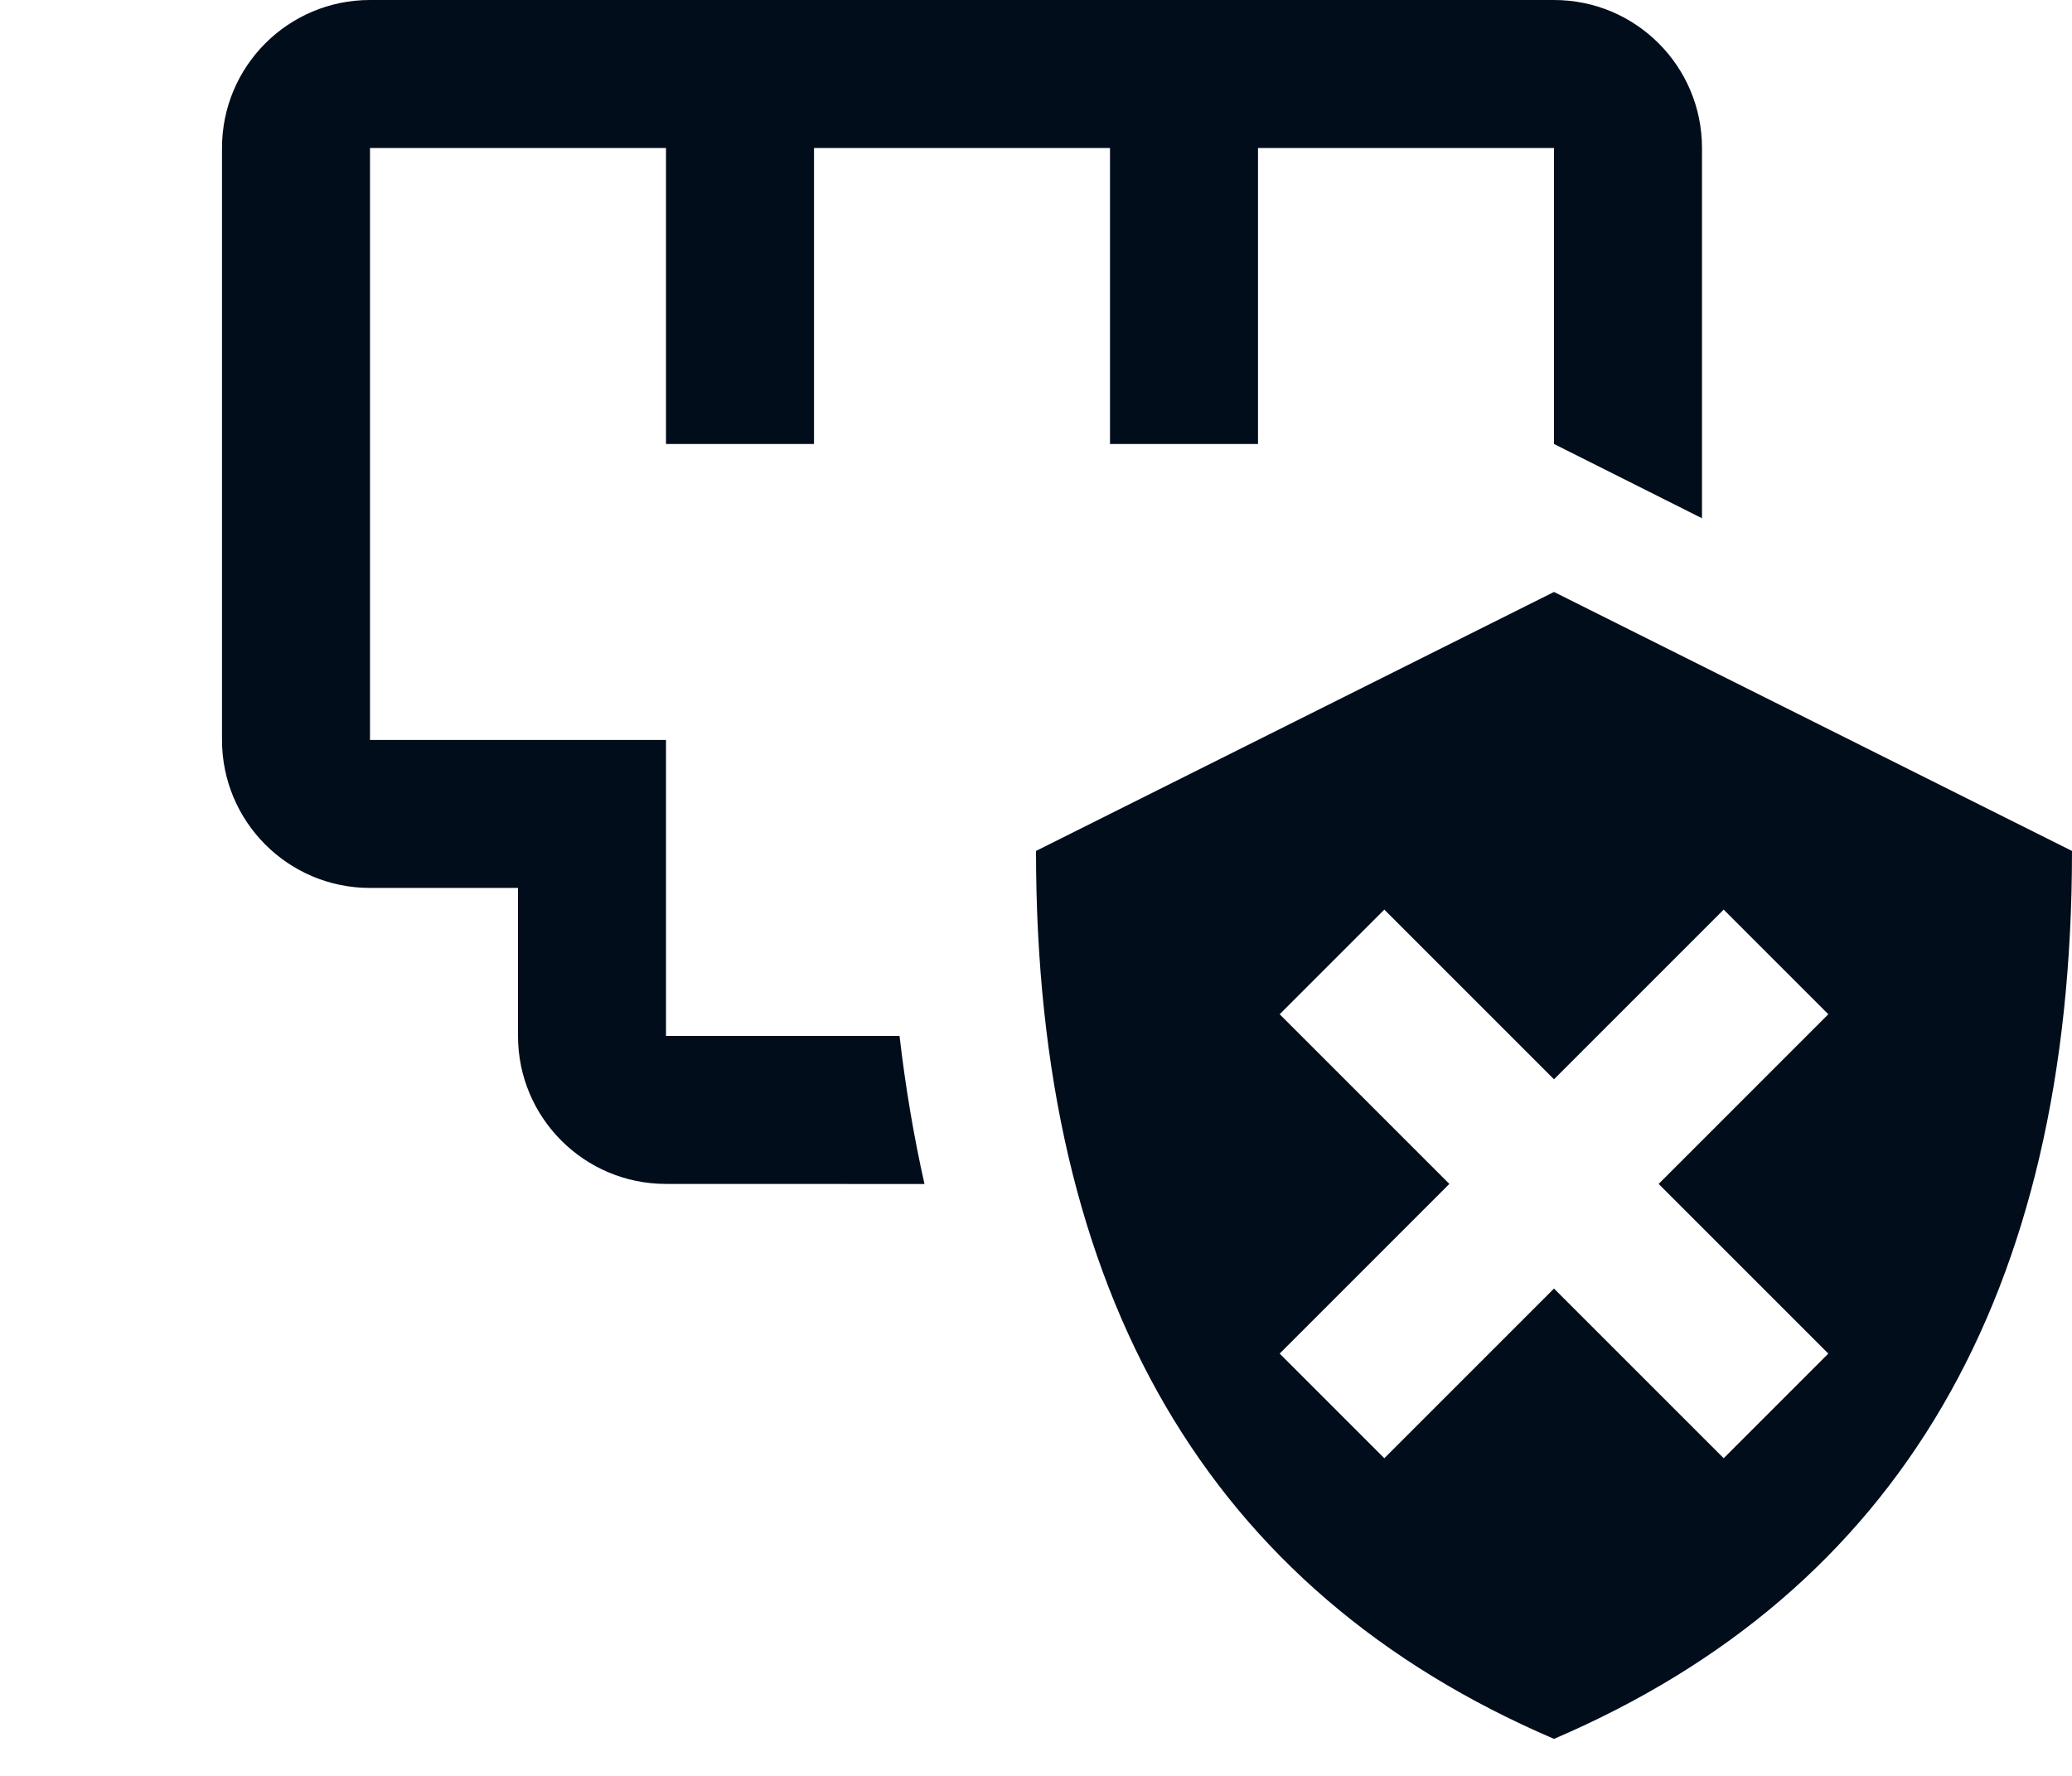 <svg xmlns="http://www.w3.org/2000/svg" width="28" height="24" viewBox="0 0 28 24">
    <g fill="#020D1C" fill-rule="evenodd">
        <path d="M21 8l7 3.5c0 6-2.333 10-7 12-4.667-2-7-6-7-12L21 8zm2.293 4.293L21 14.586l-2.293-2.293-1.414 1.414L19.586 16l-2.293 2.293 1.414 1.414L21 17.414l2.293 2.293 1.414-1.414L22.414 16l2.293-2.293-1.414-1.414z"/>
        <path fill-rule="nonzero" d="M21 0c1.105 0 2 .895 2 2v5.004L21 6V2h-4v4h-2V2h-4v4H9V2H5v8h4v4h3.156c.08.693.193 1.36.337 2.001L9 16c-1.105 0-2-.895-2-2v-2H5c-1.105 0-2-.895-2-2V2c0-1.105.895-2 2-2h16z"/>
    </g>
</svg>
